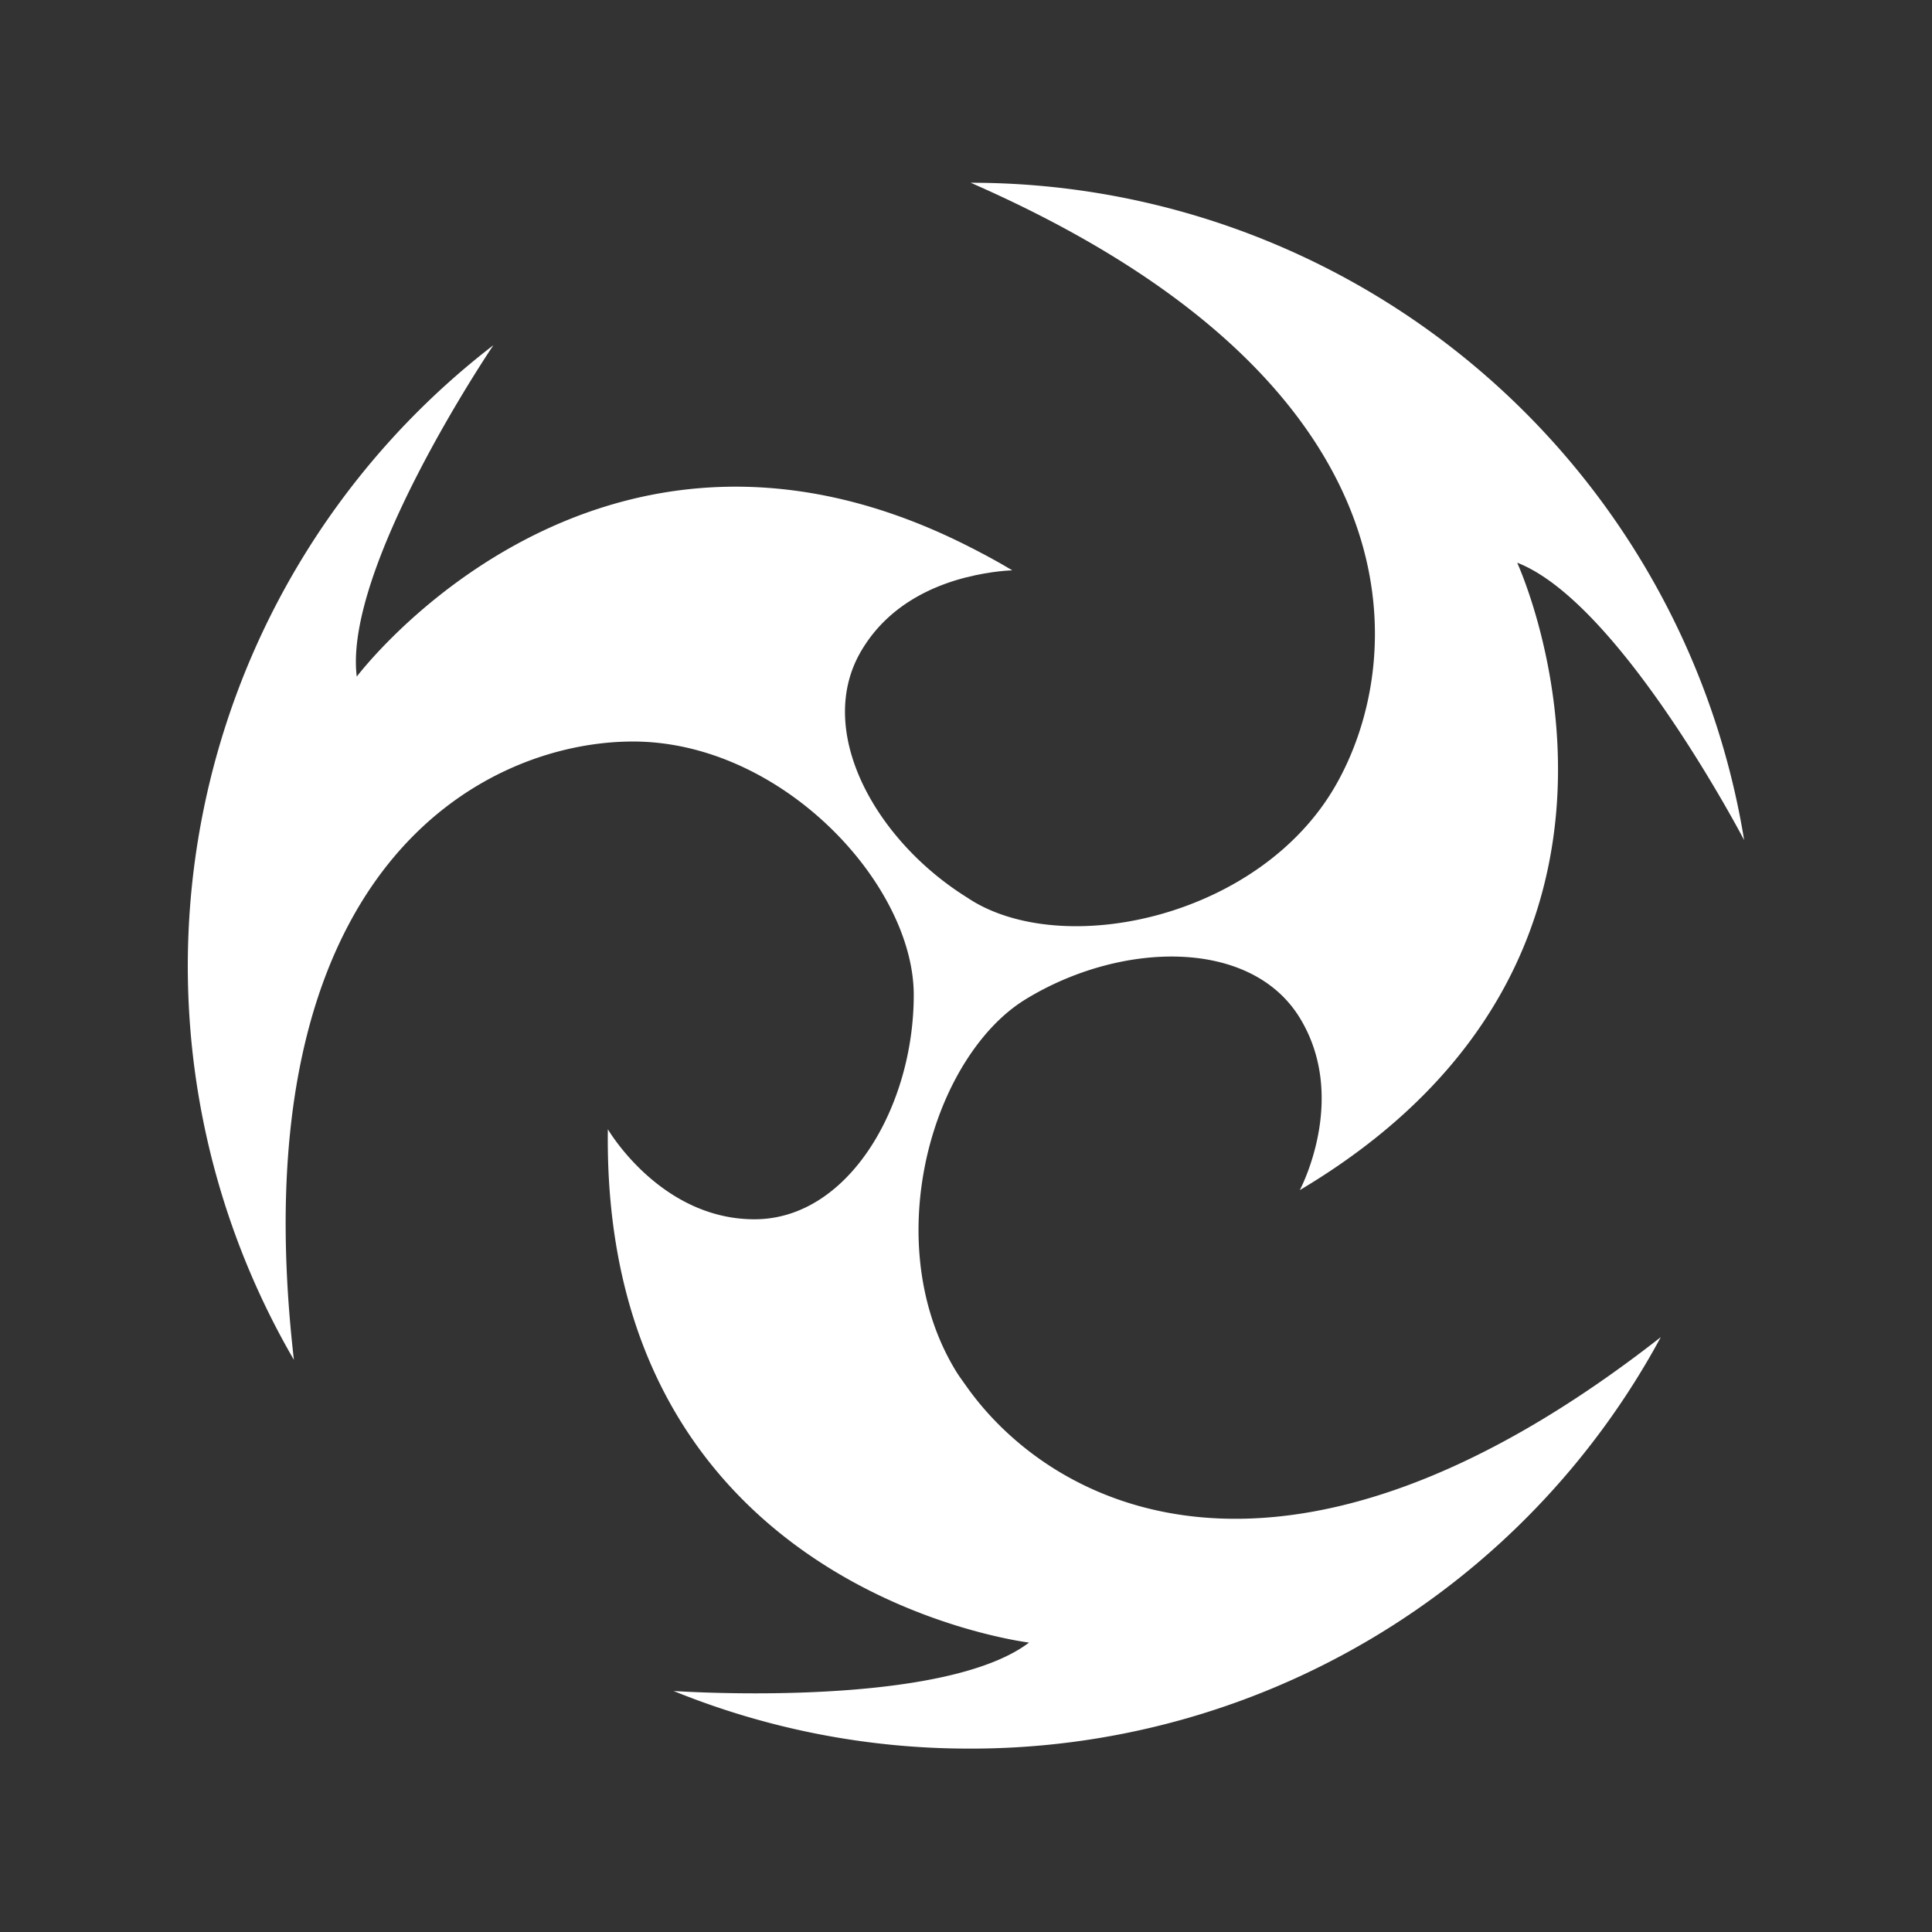 <?xml version="1.0" encoding="UTF-8" standalone="no"?>
<svg
   viewBox="0 0 314.09 314.09"
   version="1.1"
   id="svg26"
   sodipodi:docname="Element_Electro_White.svg"
   inkscape:version="1.2.1 (9c6d41e410, 2022-07-14)"
   xmlns:inkscape="http://www.inkscape.org/namespaces/inkscape"
   xmlns:sodipodi="http://sodipodi.sourceforge.net/DTD/sodipodi-0.dtd"
   xmlns="http://www.w3.org/2000/svg"
   xmlns:svg="http://www.w3.org/2000/svg">
  <rect x="0" y="0" width="314.09" height="314.09" fill="#333333" stroke="none"/>
  <sodipodi:namedview
     id="namedview28"
     pagecolor="#ffffff"
     bordercolor="#111111"
     borderopacity="1"
     inkscape:showpageshadow="0"
     inkscape:pageopacity="0"
     inkscape:pagecheckerboard="1"
     inkscape:deskcolor="#d1d1d1"
     showgrid="false"
     inkscape:zoom="2.6648413"
     inkscape:cx="157.045"
     inkscape:cy="157.23263"
     inkscape:window-width="1920"
     inkscape:window-height="1017"
     inkscape:window-x="-8"
     inkscape:window-y="-8"
     inkscape:window-maximized="1"
     inkscape:current-layer="g135" />
  <defs
     id="defs18">
    <style
       id="style16">.cls-1{fill:#fff;}.cls-2{fill:none;}</style>
  </defs>
  <g
     id="g135"
     inkscape:label="Main">
    <g
       id="g211"
       inkscape:label="SecondHalf">
      <path
         id="path201"
         class="cls-1"
         d="M 157.045 225.279 L 157.045 264.748 C 163.183 266.534 167.289 267.039 167.289 267.039 C 164.694 269.016 161.126 270.526 157.045 271.688 L 157.045 284.273 A 127.47 127.47 0 0 0 270 217.381 C 208.989 265.139 171.079 245.226 157.045 225.279 z " />
      <path
         id="path199"
         class="cls-1"
         d="M 157.045 145.797 L 157.045 172.467 C 159.744 168.227 163.016 164.742 166.699 162.48 C 182.089 153.03 203.311 152.4 211.311 165.48 C 219.311 178.56 211.311 193.48 211.311 193.48 C 275.53 155.271 247.07 92.41 246.65 91.48 C 263.16 97.87 282.931 135.41 283.551 136.58 A 127.36 127.36 0 0 0 157.859 29.711 L 157.811 29.711 C 231.57 62.001 229.16 107 217.01 127.91 C 204.86 148.82 174.04 155.74 158.43 146.67 C 157.958 146.396 157.507 146.088 157.045 145.797 z " />
      <path
         id="path195"
         class="cls-1"
         d="M 157.045 88.619 L 157.045 93.873 C 161.299 92.787 164.57 92.721 164.57 92.721 C 162.022 91.192 159.522 89.862 157.045 88.619 z " />
    </g>
    <g
       id="g206"
       inkscape:label="FirstHalf">
      <path
         id="path20"
         class="cls-1"
         d="M 157.045 284.273 L 157.045 271.688 C 138.827 276.872 110.139 274.951 109.51 274.91 A 127.47 127.47 0 0 0 157.045 284.273 z " />
      <path
         id="path197"
         class="cls-1"
         d="M 157.045 88.619 C 96.764 58.384 58 110 58 110 C 55.83 92.51 79.261 57.539 80.211 56.119 A 127.39 127.39 0 0 0 47.779 221.07 C 38.609 141.08 78.71 120.551 102.9 120.551 C 127.09 120.551 148.551 143.71 148.551 161.77 C 148.551 179.83 137.99 198.221 122.66 198.221 C 107.33 198.221 98.82 183.58 98.82 183.58 C 98.039 240.674 137.776 259.143 157.045 264.748 L 157.045 225.279 C 156.498 224.502 155.914 223.723 155.439 222.949 C 145.824 207.264 148.465 185.944 157.045 172.467 L 157.045 145.797 C 142.215 136.469 132.501 118.84 139.92 105.98 C 144.248 98.479 151.503 95.288 157.045 93.873 L 157.045 88.619 z " />
    </g>
  </g>
</svg>
